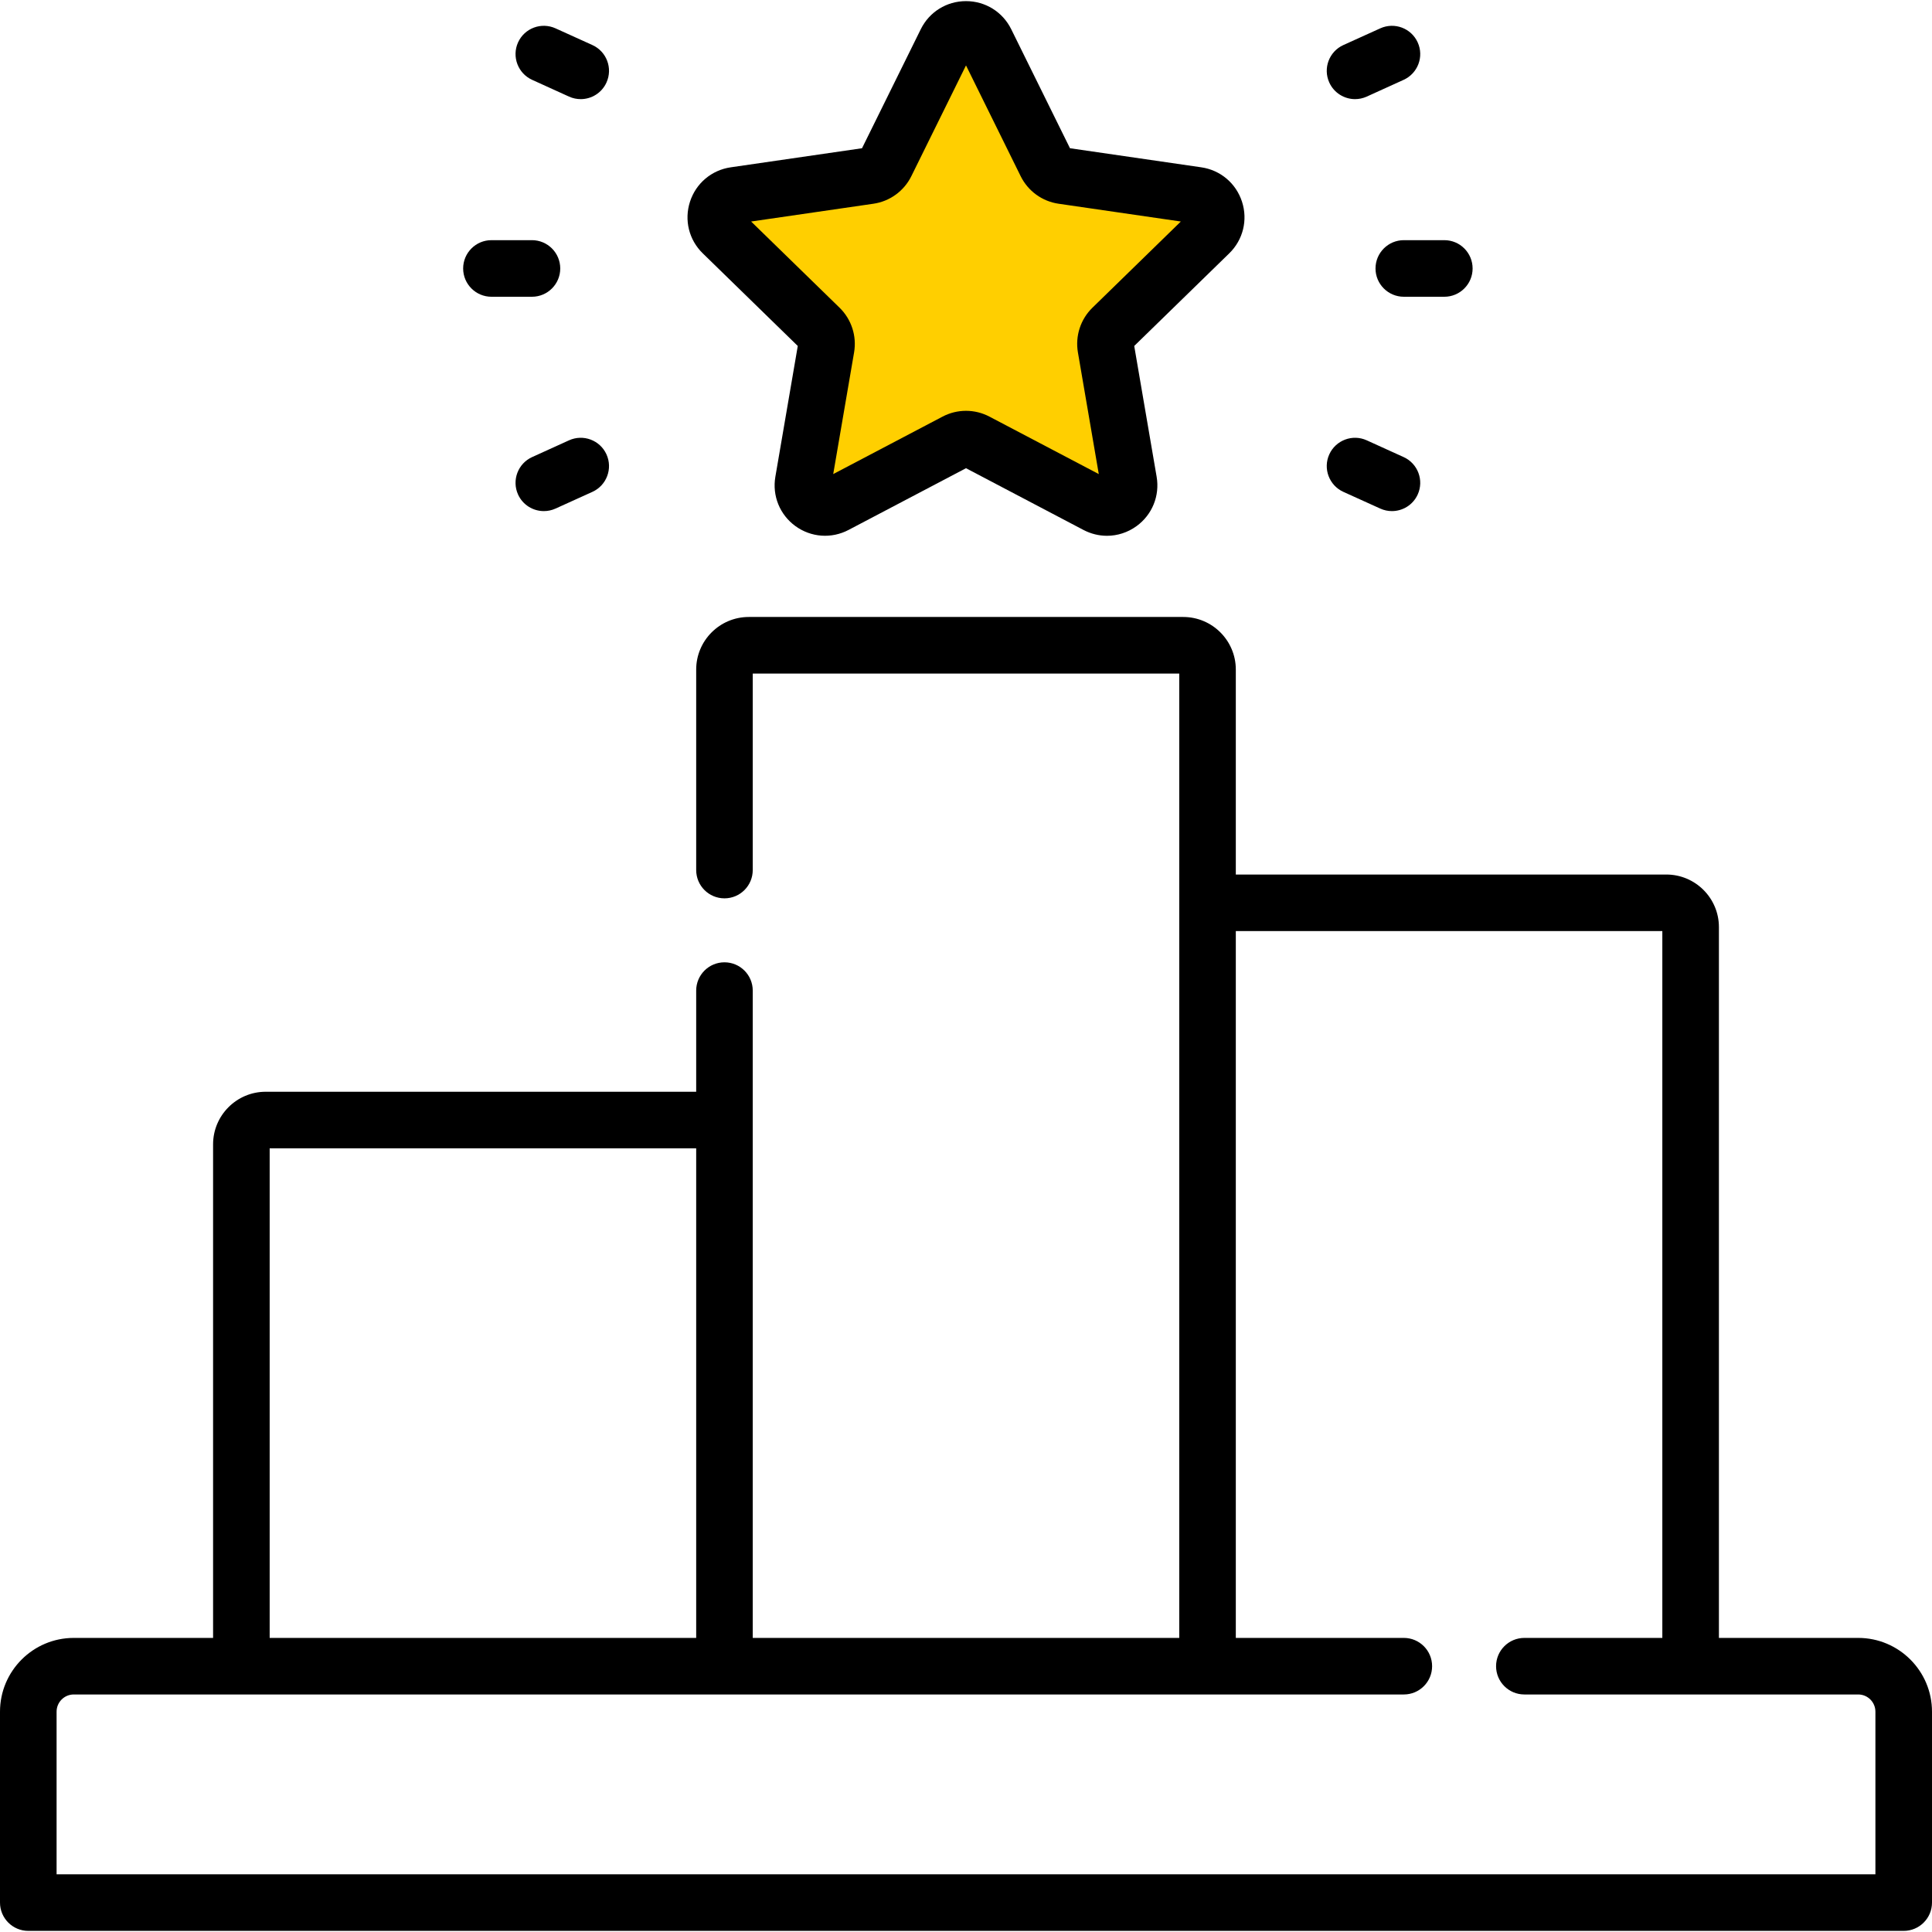 <svg width="55" height="55" viewBox="0 0 55 55" fill="none" xmlns="http://www.w3.org/2000/svg">
<g clip-path="url(#clip0_254_1369)">
<path d="M24.5 5L27.5 1L30 5L34.5 6L31.5 10.5V14.5L27.5 12.5L23 14.5L23.5 9.5L20.5 6L24.5 5Z" fill="#FFCF00"/>
<path d="M52.9 46.628H48.934V26.393C48.934 25.567 48.262 24.896 47.437 24.896H35.181V19.061C35.181 18.236 34.51 17.564 33.684 17.564H21.316C20.49 17.564 19.819 18.236 19.819 19.061V24.768C19.819 25.213 20.179 25.574 20.624 25.574C21.069 25.574 21.429 25.213 21.429 24.768V19.175H33.571V46.628H21.429V28.2C21.429 27.756 21.069 27.395 20.624 27.395C20.179 27.395 19.819 27.756 19.819 28.2V31.08H7.563C6.738 31.08 6.066 31.752 6.066 32.577V46.628H2.1C0.942 46.628 0 47.57 0 48.728V54.162C0 54.607 0.36 54.968 0.805 54.968H54.195C54.639 54.968 55 54.607 55 54.162V48.728C55 47.57 54.058 46.628 52.9 46.628ZM7.677 32.691H19.819V46.628H7.677V32.691ZM53.389 53.357H1.611V48.728C1.611 48.458 1.83 48.238 2.1 48.238H39.964C40.409 48.238 40.769 47.878 40.769 47.433C40.769 46.988 40.409 46.628 39.964 46.628H35.181V26.506H47.323V46.628H43.396C42.951 46.628 42.59 46.988 42.59 47.433C42.59 47.878 42.951 48.238 43.396 48.238H52.9C53.17 48.238 53.389 48.458 53.389 48.728V53.357H53.389Z" fill="black"/>
<path d="M22.711 9.849L22.073 13.572C21.98 14.114 22.199 14.653 22.644 14.977C23.09 15.3 23.669 15.342 24.157 15.086L27.5 13.329L30.843 15.086C31.055 15.197 31.284 15.253 31.513 15.253C31.809 15.253 32.104 15.16 32.356 14.977C32.801 14.653 33.02 14.114 32.927 13.572L32.289 9.849L34.993 7.213C35.388 6.829 35.527 6.264 35.357 5.741C35.187 5.217 34.742 4.842 34.197 4.763L30.46 4.22L28.788 0.833C28.544 0.339 28.051 0.032 27.5 0.032C26.949 0.032 26.455 0.339 26.212 0.833L24.54 4.22L20.803 4.763C20.258 4.842 19.813 5.217 19.643 5.741C19.473 6.264 19.612 6.829 20.007 7.213L22.711 9.849ZM24.863 5.8C25.33 5.733 25.735 5.439 25.944 5.015L27.5 1.862L29.056 5.015C29.265 5.439 29.669 5.733 30.137 5.8L33.616 6.306L31.099 8.76C30.76 9.09 30.606 9.566 30.686 10.032L31.28 13.496L28.169 11.861C27.75 11.64 27.25 11.64 26.831 11.861L23.72 13.496L24.314 10.032C24.394 9.566 24.239 9.09 23.901 8.76L21.383 6.306L24.863 5.8Z" fill="black"/>
<path d="M39.158 7.643C39.158 8.087 39.519 8.448 39.964 8.448H41.117C41.562 8.448 41.922 8.087 41.922 7.643C41.922 7.198 41.562 6.837 41.117 6.837H39.964C39.519 6.837 39.158 7.198 39.158 7.643Z" fill="black"/>
<path d="M38.576 2.822C38.687 2.822 38.8 2.799 38.908 2.75L39.958 2.273C40.363 2.089 40.543 1.612 40.359 1.207C40.175 0.802 39.698 0.623 39.293 0.807L38.242 1.283C37.838 1.467 37.658 1.944 37.842 2.349C37.977 2.646 38.27 2.822 38.576 2.822Z" fill="black"/>
<path d="M38.242 14.002L39.293 14.478C39.401 14.527 39.514 14.55 39.625 14.55C39.931 14.55 40.224 14.375 40.359 14.078C40.543 13.673 40.363 13.195 39.958 13.012L38.908 12.535C38.503 12.351 38.026 12.531 37.842 12.935C37.658 13.34 37.838 13.818 38.242 14.002Z" fill="black"/>
<path d="M13.99 8.448H15.144C15.588 8.448 15.949 8.087 15.949 7.643C15.949 7.198 15.588 6.837 15.144 6.837H13.99C13.546 6.837 13.185 7.198 13.185 7.643C13.185 8.087 13.546 8.448 13.99 8.448Z" fill="black"/>
<path d="M15.149 2.273L16.199 2.75C16.307 2.799 16.42 2.822 16.532 2.822C16.838 2.822 17.131 2.646 17.265 2.349C17.449 1.944 17.27 1.467 16.865 1.283L15.815 0.807C15.409 0.623 14.932 0.802 14.748 1.207C14.565 1.612 14.744 2.089 15.149 2.273Z" fill="black"/>
<path d="M16.199 12.535L15.149 13.012C14.744 13.195 14.565 13.673 14.748 14.078C14.883 14.375 15.176 14.55 15.482 14.55C15.594 14.55 15.707 14.527 15.815 14.478L16.865 14.002C17.27 13.818 17.449 13.34 17.265 12.935C17.082 12.531 16.604 12.351 16.199 12.535Z" fill="black"/>
</g>
<defs>
<clipPath id="clip0_254_1369">
<rect width="55" height="55" fill="white"/>
</clipPath>
</defs>
</svg>
